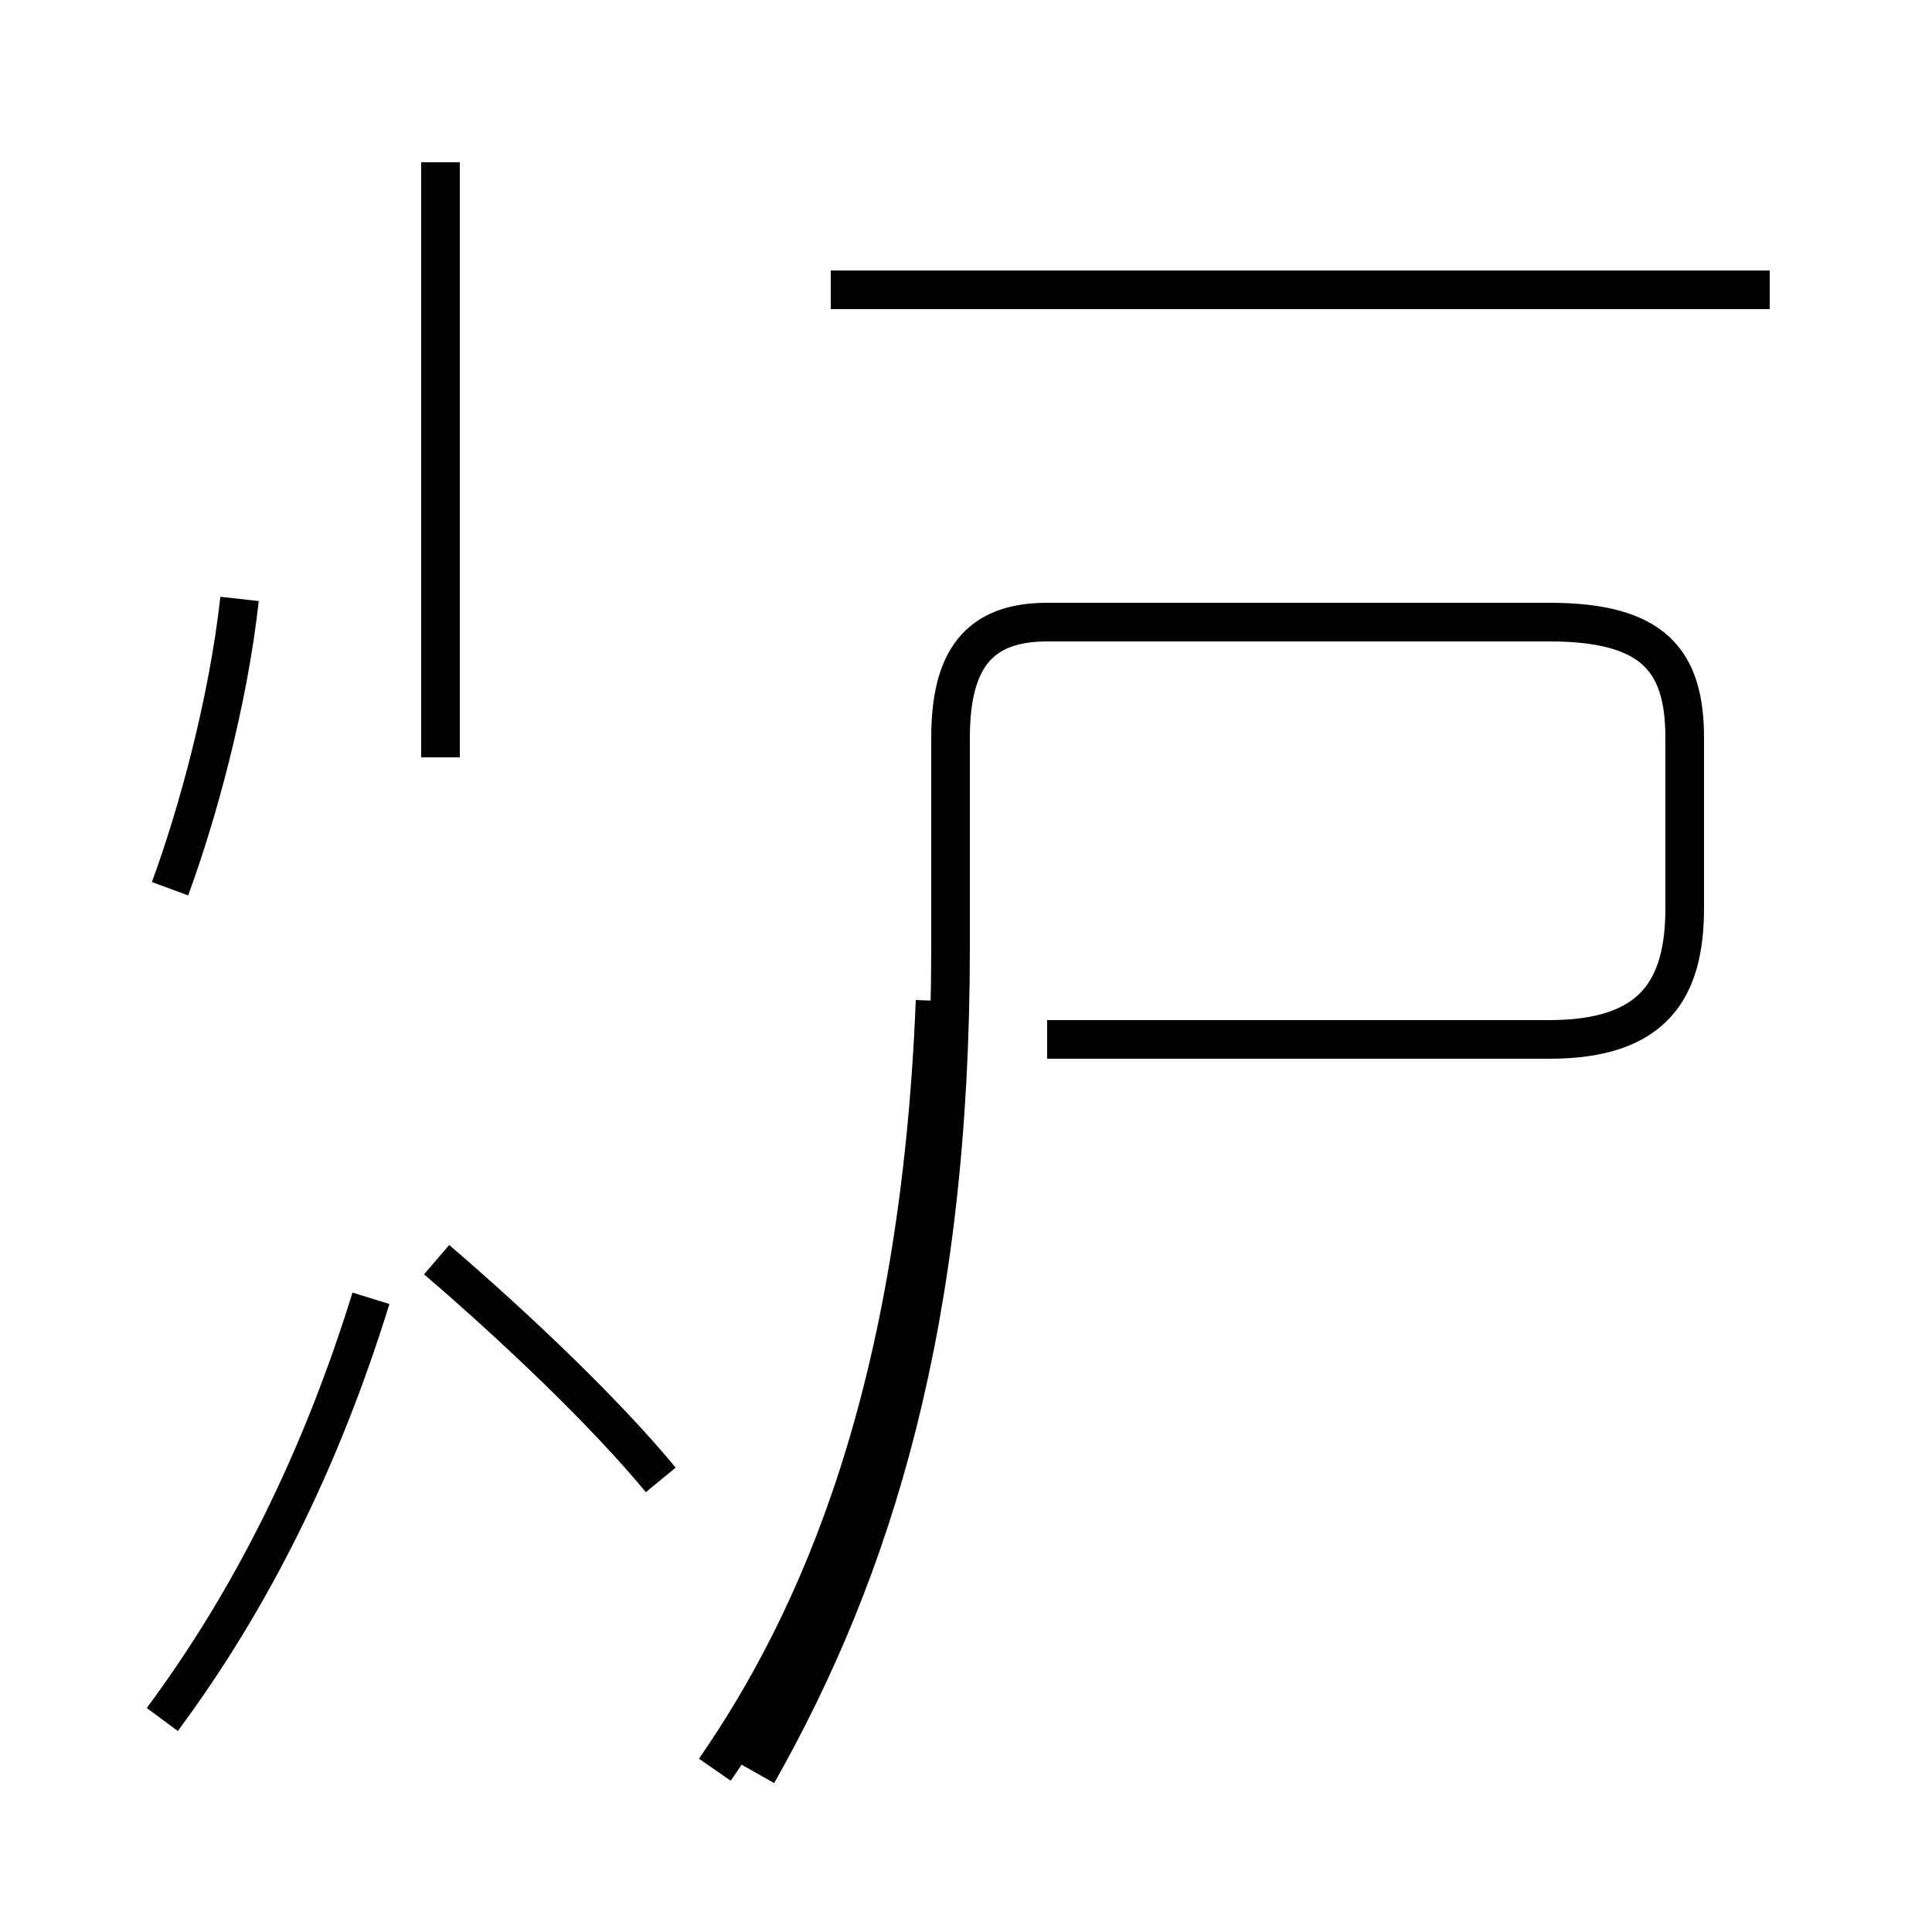 <?xml version='1.0' encoding='utf8'?>
<svg viewBox="0.0 -44.0 50.0 50.0" version="1.1" xmlns="http://www.w3.org/2000/svg">
<rect x="0.0" y="-44.0" width="50.0" height="50.0" fill="#808080" stroke="none"/>
<rect x="-1000" y="-1000" width="2000" height="2000" stroke="white" fill="white"/>
<g style="fill:none; stroke:#000000;  stroke-width:1">
<path d="M 4.4 21.0 C 5.1 22.9 5.9 25.8 6.2 28.5 M 4.2 -0.5 C 6.5 2.6 8.3 6.2 9.6 10.4 M 11.4 24.4 L 11.4 39.8 M 17.1 5.7 C 15.7 7.4 13.4 9.6 11.3 11.4 M 18.5 -1.8 C 21.2 2.1 23.8 8.0 24.2 18.1 M 27.1 17.1 L 40.1 17.1 C 42.8 17.1 43.6 18.4 43.6 20.5 L 43.6 24.9 C 43.6 26.9 42.8 27.9 40.1 27.9 L 27.1 27.9 C 25.3 27.9 24.6 26.9 24.6 24.9 L 24.6 19.5 C 24.6 9.8 22.6 3.4 19.6 -1.9 M 45.8 36.5 L 21.5 36.5 " transform="scale(1, -1)" />
</g>
</svg>